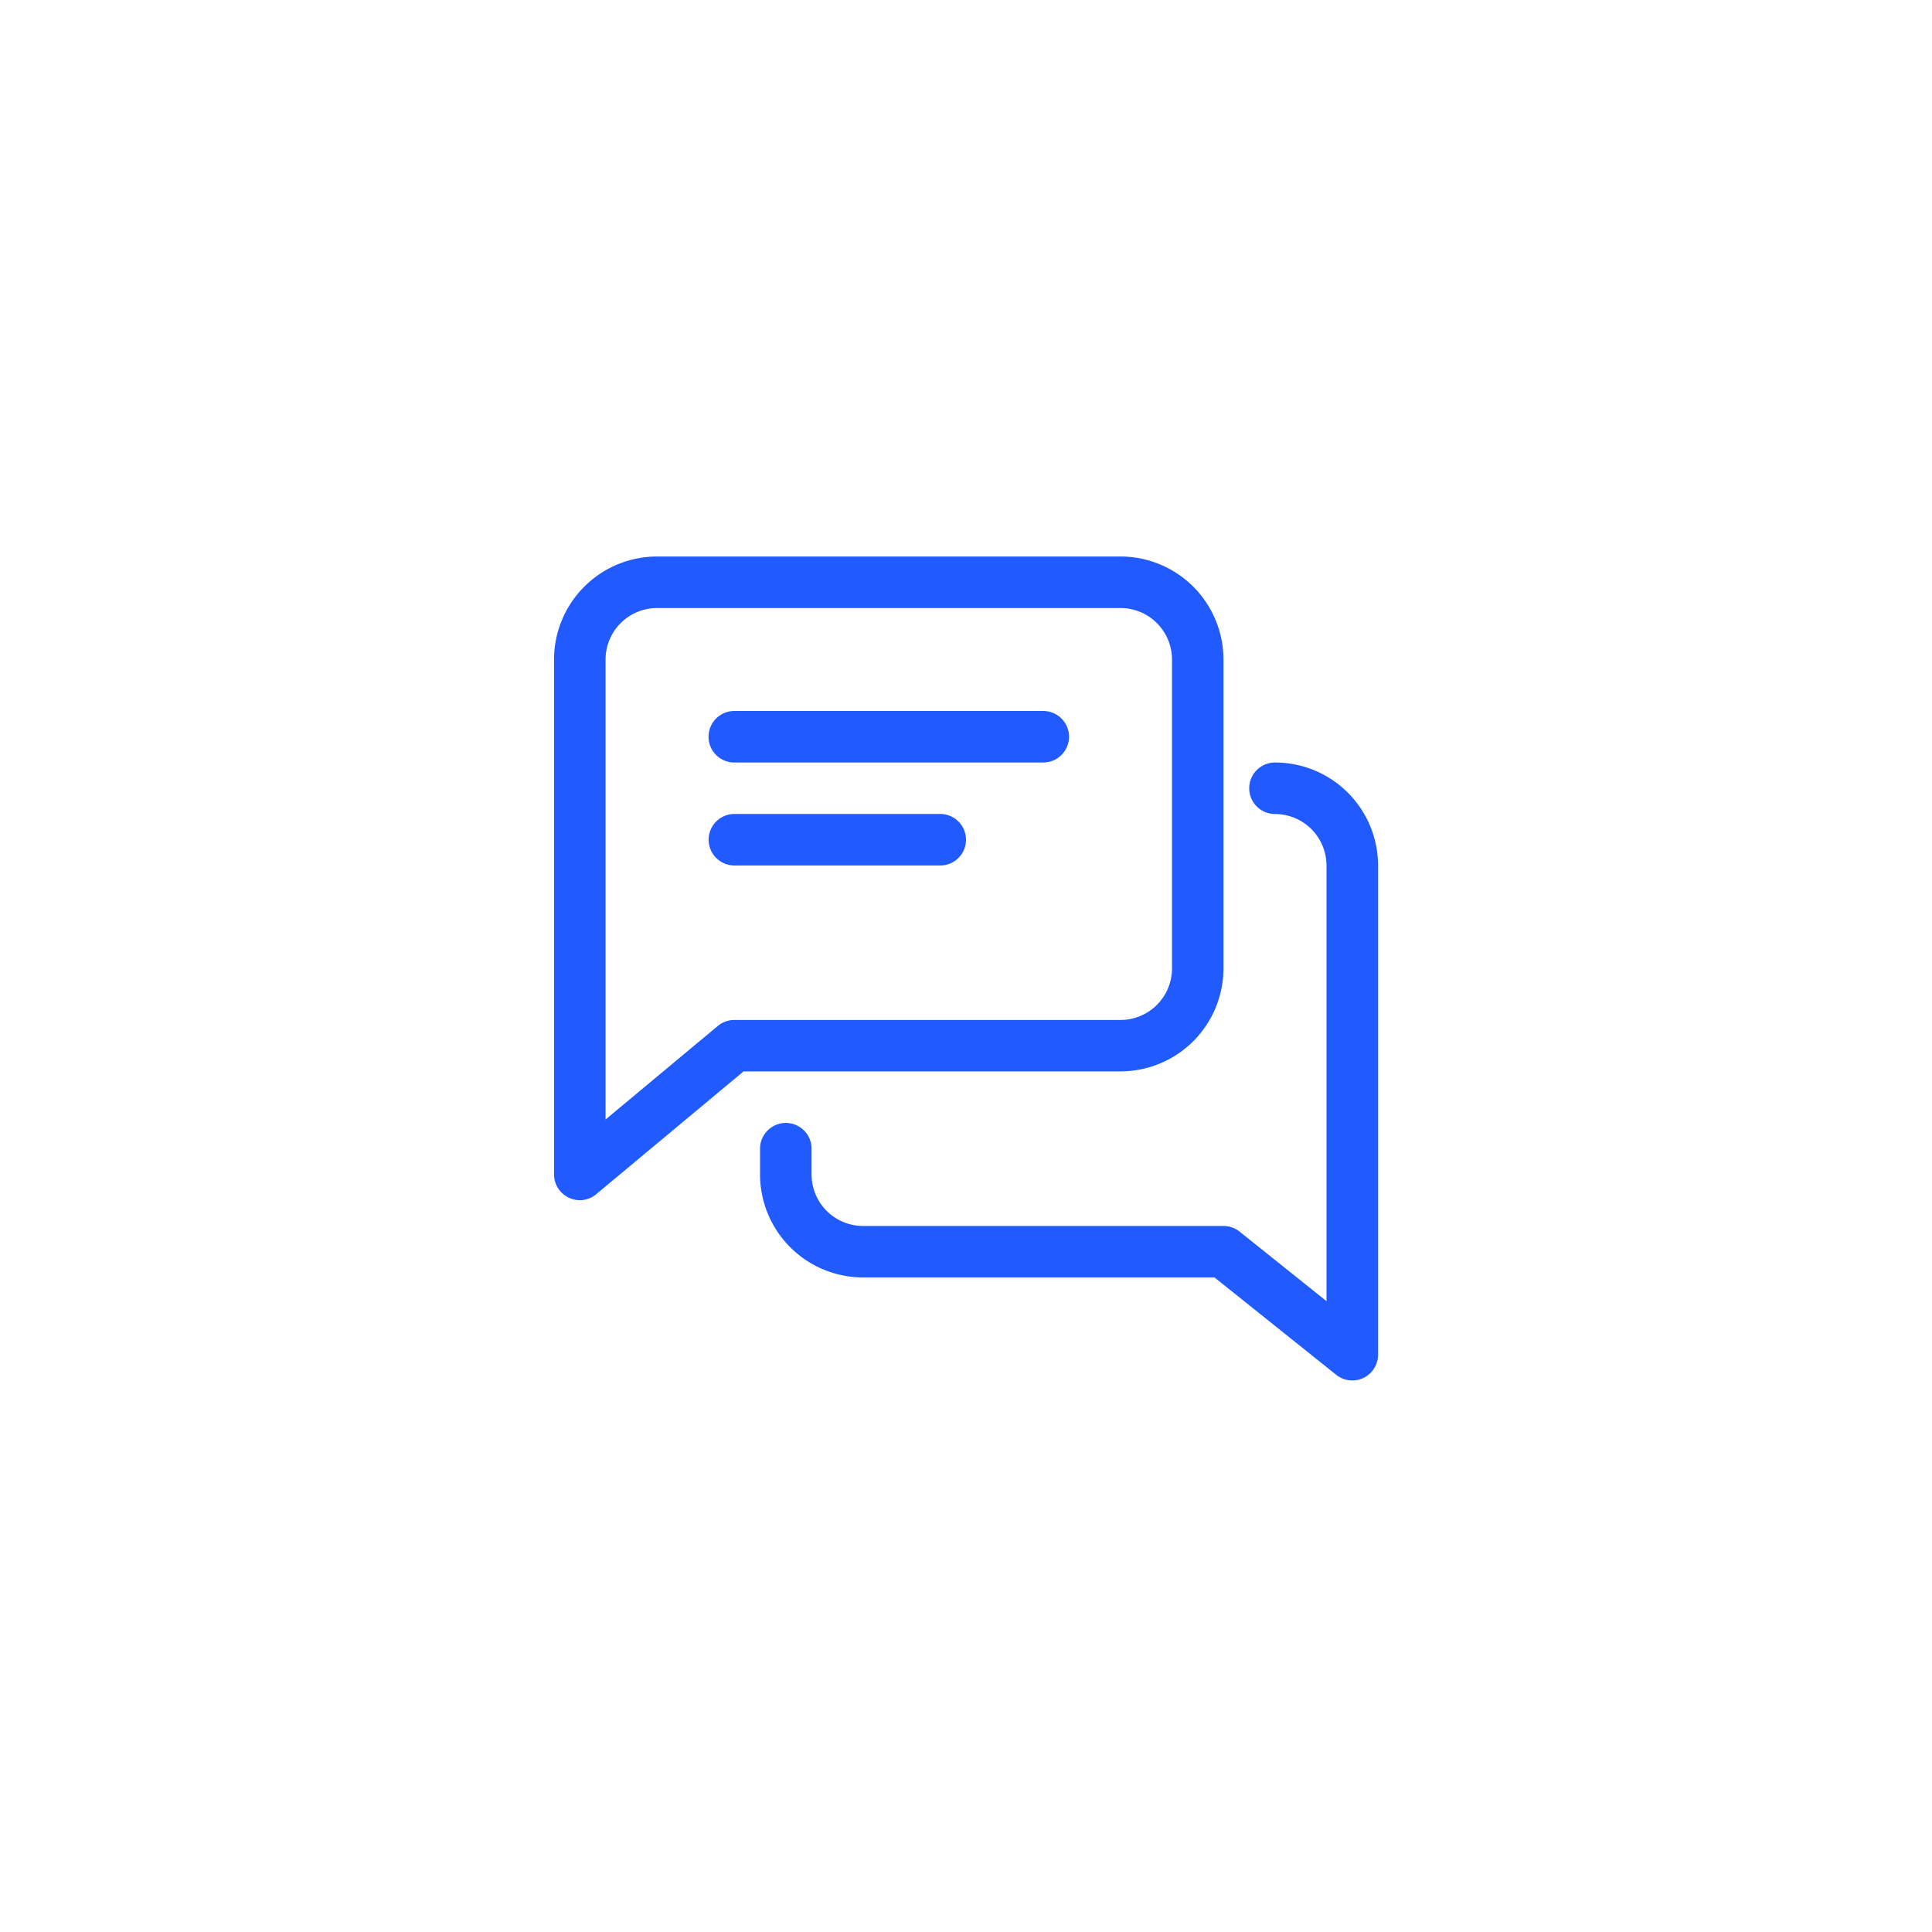 <svg xmlns="http://www.w3.org/2000/svg" width="38.48" height="38.48" viewBox="0 0 38.48 38.48">
    <defs>
        <style>
            .cls-1{fill:#215aff}
        </style>
    </defs>
    <g id="icon-message" transform="translate(-116 -291)">
        <g id="icon-chat" transform="translate(127.035 302.084)">
            <g id="Grupo_2558" data-name="Grupo 2558" transform="translate(3.077 3.077)">
                <g id="Grupo_2557" data-name="Grupo 2557">
                    <path id="Caminho_2935" data-name="Caminho 2935" class="cls-1" d="M102.667 96h-6.154a.513.513 0 1 0 0 1.026h6.154a.513.513 0 1 0 0-1.026z" transform="translate(-96 -96)"/>
                </g>
            </g>
            <g id="Grupo_2560" data-name="Grupo 2560" transform="translate(3.077 5.128)">
                <g id="Grupo_2559" data-name="Grupo 2559">
                    <path id="Caminho_2936" data-name="Caminho 2936" class="cls-1" d="M100.615 160h-4.1a.513.513 0 1 0 0 1.026h4.1a.513.513 0 1 0 0-1.026z" transform="translate(-96 -160)"/>
                </g>
            </g>
            <g id="Grupo_2562" data-name="Grupo 2562">
                <g id="Grupo_2561" data-name="Grupo 2561">
                    <path id="Caminho_2937" data-name="Caminho 2937" class="cls-1" d="M11.282 0H2.051A2.053 2.053 0 0 0 0 2.051v10.257a.512.512 0 0 0 .3.465.52.52 0 0 0 .217.048.513.513 0 0 0 .324-.121l2.934-2.445h7.507a2.053 2.053 0 0 0 2.051-2.051V2.051A2.053 2.053 0 0 0 11.282 0zm1.026 8.205a1.027 1.027 0 0 1-1.026 1.026H3.59a.512.512 0 0 0-.328.119l-2.236 1.863V2.051a1.027 1.027 0 0 1 1.025-1.025h9.231a1.027 1.027 0 0 1 1.026 1.026z"/>
                </g>
            </g>
            <g id="Grupo_2564" data-name="Grupo 2564" transform="translate(4.103 4.103)">
                <g id="Grupo_2563" data-name="Grupo 2563">
                    <path id="Caminho_2938" data-name="Caminho 2938" class="cls-1" d="M138.256 128a.513.513 0 0 0 0 1.026 1.027 1.027 0 0 1 1.026 1.026v8.676l-1.731-1.385a.516.516 0 0 0-.32-.112h-7.179a1.027 1.027 0 0 1-1.026-1.026v-.513a.513.513 0 1 0-1.026 0v.513a2.053 2.053 0 0 0 2.051 2.051h7l2.424 1.939a.513.513 0 0 0 .834-.4v-9.744a2.053 2.053 0 0 0-2.053-2.051z" transform="translate(-128 -128)"/>
                </g>
            </g>
        </g>
        <rect id="Retângulo_446" data-name="Retângulo 446" width="38.48" height="38.48" rx="19" transform="translate(116 291)" style="fill:transparent"/>
    </g>
</svg>
